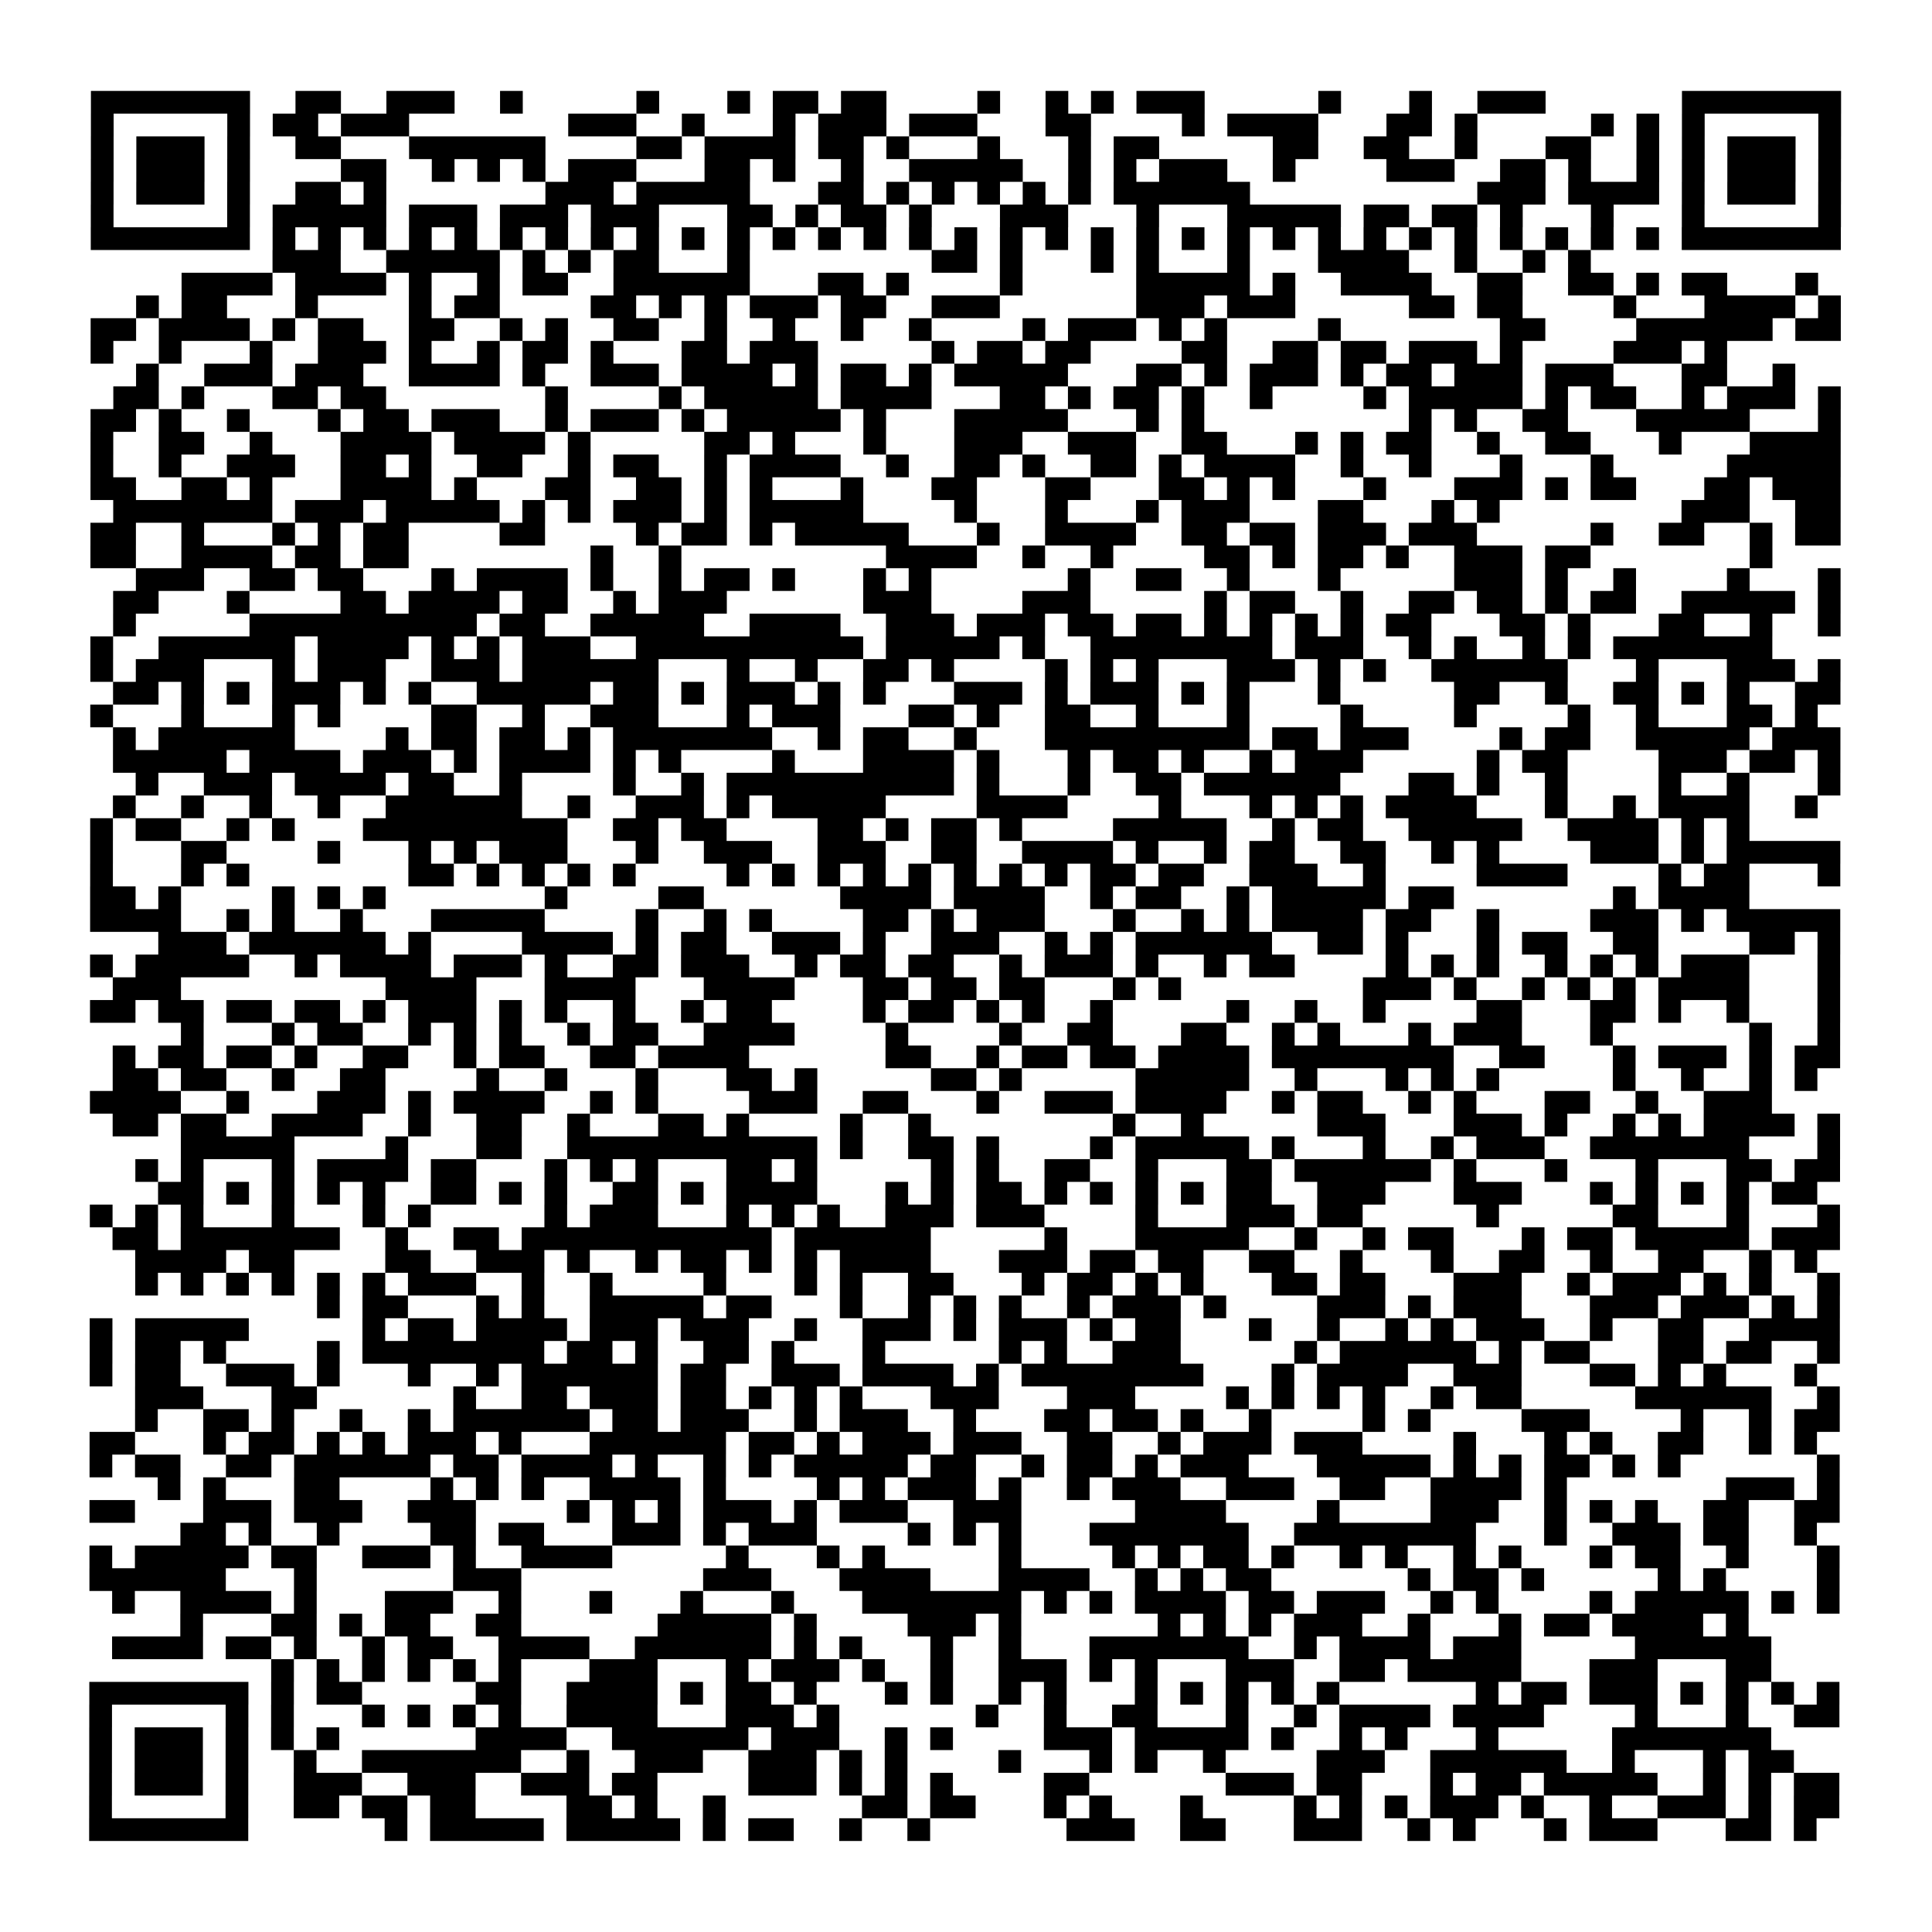 <?xml version="1.0" encoding="UTF-8"?>
<svg xmlns="http://www.w3.org/2000/svg" height="170" width="170" class="pyqrcode"><path transform="scale(2)" stroke="#000" class="pyqrline" d="M4 4.5h7m2 0h2m2 0h3m2 0h1m5 0h1m3 0h1m1 0h2m1 0h2m4 0h1m2 0h1m1 0h1m1 0h3m5 0h1m3 0h1m2 0h3m6 0h7m-77 1h1m5 0h1m1 0h2m1 0h3m7 0h3m2 0h1m3 0h1m1 0h3m1 0h3m3 0h2m4 0h1m1 0h4m3 0h2m1 0h1m5 0h1m1 0h1m1 0h1m5 0h1m-77 1h1m1 0h3m1 0h1m2 0h2m3 0h6m4 0h2m1 0h4m1 0h2m1 0h1m3 0h1m3 0h1m1 0h2m5 0h2m2 0h2m2 0h1m3 0h2m2 0h1m1 0h1m1 0h3m1 0h1m-77 1h1m1 0h3m1 0h1m4 0h2m2 0h1m1 0h1m1 0h1m1 0h3m3 0h2m1 0h1m2 0h1m2 0h5m2 0h1m1 0h1m1 0h3m2 0h1m4 0h3m2 0h2m1 0h1m2 0h1m1 0h1m1 0h3m1 0h1m-77 1h1m1 0h3m1 0h1m2 0h2m1 0h1m7 0h3m1 0h5m3 0h2m1 0h1m1 0h1m1 0h1m1 0h1m1 0h1m1 0h6m10 0h3m1 0h4m1 0h1m1 0h3m1 0h1m-77 1h1m5 0h1m1 0h5m1 0h3m1 0h3m1 0h3m3 0h2m1 0h1m1 0h2m1 0h1m3 0h3m3 0h1m3 0h5m1 0h2m1 0h2m1 0h1m3 0h1m3 0h1m5 0h1m-77 1h7m1 0h1m1 0h1m1 0h1m1 0h1m1 0h1m1 0h1m1 0h1m1 0h1m1 0h1m1 0h1m1 0h1m1 0h1m1 0h1m1 0h1m1 0h1m1 0h1m1 0h1m1 0h1m1 0h1m1 0h1m1 0h1m1 0h1m1 0h1m1 0h1m1 0h1m1 0h1m1 0h1m1 0h1m1 0h1m1 0h1m1 0h1m1 0h7m-69 1h3m2 0h5m1 0h1m1 0h1m1 0h2m3 0h1m8 0h2m1 0h1m3 0h1m1 0h1m3 0h1m3 0h4m2 0h1m2 0h1m1 0h1m-62 1h4m1 0h4m1 0h1m2 0h1m1 0h2m2 0h6m3 0h2m1 0h1m4 0h1m5 0h5m1 0h1m2 0h4m2 0h2m2 0h2m1 0h1m1 0h2m3 0h1m-74 1h1m1 0h2m3 0h1m4 0h1m1 0h2m4 0h2m1 0h1m1 0h1m1 0h3m1 0h2m2 0h3m6 0h3m1 0h3m5 0h2m1 0h2m4 0h1m3 0h4m1 0h1m-77 1h2m1 0h4m1 0h1m1 0h2m2 0h2m2 0h1m1 0h1m2 0h2m2 0h1m2 0h1m2 0h1m2 0h1m4 0h1m1 0h3m1 0h1m1 0h1m4 0h1m7 0h2m4 0h6m1 0h2m-77 1h1m2 0h1m3 0h1m2 0h3m1 0h1m2 0h1m1 0h2m1 0h1m3 0h2m1 0h3m5 0h1m1 0h2m1 0h2m4 0h2m2 0h2m1 0h2m1 0h3m1 0h1m4 0h3m1 0h1m-70 1h1m2 0h3m1 0h3m2 0h4m1 0h1m2 0h3m1 0h4m1 0h1m1 0h2m1 0h1m1 0h5m3 0h2m1 0h1m1 0h3m1 0h1m1 0h2m1 0h3m1 0h3m3 0h2m2 0h1m-74 1h2m1 0h1m3 0h2m1 0h2m7 0h1m4 0h1m1 0h5m1 0h4m3 0h2m1 0h1m1 0h2m1 0h1m2 0h1m4 0h1m1 0h5m1 0h1m1 0h2m2 0h1m1 0h3m1 0h1m-77 1h2m1 0h1m2 0h1m3 0h1m1 0h2m1 0h3m2 0h1m1 0h3m1 0h1m1 0h5m1 0h1m3 0h5m3 0h1m1 0h1m9 0h1m1 0h1m2 0h2m3 0h5m3 0h1m-77 1h1m2 0h2m2 0h1m3 0h4m1 0h4m1 0h1m5 0h2m1 0h1m3 0h1m3 0h3m2 0h3m2 0h2m3 0h1m1 0h1m1 0h2m2 0h1m2 0h2m3 0h1m3 0h4m-77 1h1m2 0h1m2 0h3m2 0h2m1 0h1m2 0h2m2 0h1m1 0h2m2 0h1m1 0h4m2 0h1m2 0h2m1 0h1m2 0h2m1 0h1m1 0h4m2 0h1m2 0h1m3 0h1m3 0h1m5 0h5m-77 1h2m2 0h2m1 0h1m3 0h4m1 0h1m3 0h2m2 0h2m1 0h1m1 0h1m3 0h1m3 0h2m3 0h2m3 0h2m1 0h1m1 0h1m3 0h1m3 0h3m1 0h1m1 0h2m3 0h2m1 0h3m-76 1h7m1 0h3m1 0h5m1 0h1m1 0h1m1 0h3m1 0h1m1 0h5m4 0h1m3 0h1m3 0h1m1 0h3m3 0h2m3 0h1m1 0h1m8 0h3m2 0h2m-77 1h2m2 0h1m3 0h1m1 0h1m1 0h2m4 0h2m4 0h1m1 0h2m1 0h1m1 0h5m3 0h1m2 0h4m2 0h2m1 0h2m1 0h3m1 0h3m5 0h1m2 0h2m2 0h1m1 0h2m-77 1h2m2 0h4m1 0h2m1 0h2m8 0h1m2 0h1m9 0h4m2 0h1m2 0h1m4 0h2m1 0h1m1 0h2m1 0h1m2 0h3m1 0h2m7 0h1m-72 1h3m2 0h2m1 0h2m3 0h1m1 0h4m1 0h1m2 0h1m1 0h2m1 0h1m3 0h1m1 0h1m6 0h1m2 0h2m2 0h1m3 0h1m5 0h3m1 0h1m2 0h1m4 0h1m3 0h1m-76 1h2m3 0h1m4 0h2m1 0h4m1 0h2m2 0h1m1 0h3m6 0h3m4 0h3m5 0h1m1 0h2m2 0h1m2 0h2m1 0h2m1 0h1m1 0h2m2 0h5m1 0h1m-76 1h1m5 0h10m1 0h2m2 0h5m2 0h4m2 0h3m1 0h3m1 0h2m1 0h2m1 0h1m1 0h1m1 0h1m1 0h1m1 0h2m3 0h2m1 0h1m3 0h2m2 0h1m2 0h1m-77 1h1m2 0h6m1 0h4m1 0h1m1 0h1m1 0h3m2 0h10m1 0h5m1 0h1m2 0h8m1 0h3m2 0h1m1 0h1m2 0h1m1 0h1m1 0h7m-74 1h1m1 0h3m3 0h1m1 0h3m2 0h3m1 0h6m3 0h1m2 0h1m2 0h2m1 0h1m4 0h1m1 0h1m1 0h1m3 0h3m1 0h1m1 0h1m2 0h6m3 0h1m3 0h3m1 0h1m-76 1h2m1 0h1m1 0h1m1 0h3m1 0h1m1 0h1m2 0h5m1 0h2m1 0h1m1 0h3m1 0h1m1 0h1m3 0h3m1 0h1m1 0h3m1 0h1m1 0h1m3 0h1m5 0h2m2 0h1m2 0h2m1 0h1m1 0h1m2 0h2m-77 1h1m3 0h1m3 0h1m1 0h1m4 0h2m2 0h1m2 0h3m3 0h1m1 0h3m3 0h2m1 0h1m2 0h2m2 0h1m3 0h1m4 0h1m4 0h1m4 0h1m2 0h1m3 0h2m1 0h1m-75 1h1m1 0h6m4 0h1m1 0h2m1 0h2m1 0h1m1 0h7m2 0h1m1 0h2m2 0h1m3 0h9m1 0h2m1 0h3m4 0h1m1 0h2m2 0h5m1 0h3m-76 1h5m1 0h4m1 0h3m1 0h1m1 0h4m1 0h1m1 0h1m4 0h1m3 0h4m1 0h1m3 0h1m1 0h2m1 0h1m2 0h1m1 0h3m5 0h1m1 0h2m4 0h3m1 0h2m1 0h1m-75 1h1m2 0h3m1 0h4m1 0h2m2 0h1m4 0h1m2 0h1m1 0h10m1 0h1m3 0h1m2 0h2m1 0h6m3 0h2m1 0h1m2 0h1m4 0h1m2 0h1m3 0h1m-76 1h1m2 0h1m2 0h1m2 0h1m2 0h6m2 0h1m2 0h3m1 0h1m1 0h5m4 0h4m4 0h1m3 0h1m1 0h1m1 0h1m1 0h4m3 0h1m2 0h1m1 0h4m2 0h1m-76 1h1m1 0h2m2 0h1m1 0h1m3 0h9m2 0h2m1 0h2m4 0h2m1 0h1m1 0h2m1 0h1m4 0h5m2 0h1m1 0h2m2 0h5m2 0h4m1 0h1m1 0h1m-73 1h1m3 0h2m4 0h1m3 0h1m1 0h1m1 0h3m3 0h1m2 0h3m2 0h3m2 0h2m2 0h4m1 0h1m2 0h1m1 0h2m2 0h2m2 0h1m1 0h1m4 0h3m1 0h1m1 0h5m-77 1h1m3 0h1m1 0h1m7 0h2m1 0h1m1 0h1m1 0h1m1 0h1m4 0h1m1 0h1m1 0h1m1 0h1m1 0h1m1 0h1m1 0h1m1 0h1m1 0h2m1 0h2m2 0h3m2 0h1m4 0h4m4 0h1m1 0h2m3 0h1m-77 1h2m1 0h1m4 0h1m1 0h1m1 0h1m7 0h1m4 0h2m6 0h4m1 0h4m2 0h1m1 0h2m2 0h1m1 0h5m1 0h2m7 0h1m1 0h4m-73 1h4m2 0h1m1 0h1m2 0h1m3 0h5m4 0h1m2 0h1m1 0h1m4 0h2m1 0h1m1 0h3m3 0h1m2 0h1m1 0h1m1 0h4m1 0h2m2 0h1m4 0h3m1 0h1m1 0h5m-74 1h3m1 0h6m1 0h1m4 0h4m1 0h1m1 0h2m2 0h3m1 0h1m2 0h3m2 0h1m1 0h1m1 0h6m2 0h2m1 0h1m3 0h1m1 0h2m2 0h2m4 0h2m1 0h1m-77 1h1m1 0h5m2 0h1m1 0h4m1 0h3m1 0h1m2 0h2m1 0h3m2 0h1m1 0h2m1 0h2m2 0h1m1 0h3m1 0h1m2 0h1m1 0h2m4 0h1m1 0h1m1 0h1m2 0h1m1 0h1m1 0h1m1 0h3m3 0h1m-76 1h3m9 0h4m3 0h4m3 0h4m3 0h2m1 0h2m1 0h2m3 0h1m1 0h1m8 0h3m1 0h1m2 0h1m1 0h1m1 0h1m1 0h4m3 0h1m-77 1h2m1 0h2m1 0h2m1 0h2m1 0h1m1 0h3m1 0h1m1 0h1m2 0h1m2 0h1m1 0h2m4 0h1m1 0h2m1 0h1m1 0h1m2 0h1m5 0h1m2 0h1m2 0h1m4 0h2m3 0h2m1 0h1m2 0h1m3 0h1m-73 1h1m3 0h1m1 0h2m2 0h1m1 0h1m1 0h1m2 0h1m1 0h2m2 0h4m4 0h1m4 0h1m2 0h2m3 0h2m2 0h1m1 0h1m3 0h1m1 0h3m3 0h1m6 0h1m2 0h1m-76 1h1m1 0h2m1 0h2m1 0h1m2 0h2m2 0h1m1 0h2m2 0h2m1 0h4m6 0h2m2 0h1m1 0h2m1 0h2m1 0h4m1 0h8m2 0h2m3 0h1m1 0h3m1 0h1m1 0h2m-76 1h2m1 0h2m2 0h1m2 0h2m4 0h1m2 0h1m3 0h1m3 0h2m1 0h1m5 0h2m1 0h1m5 0h5m2 0h1m3 0h1m1 0h1m1 0h1m5 0h1m2 0h1m2 0h1m1 0h1m-76 1h4m2 0h1m3 0h3m1 0h1m1 0h4m2 0h1m1 0h1m4 0h3m2 0h2m3 0h1m2 0h3m1 0h4m2 0h1m1 0h2m2 0h1m1 0h1m3 0h2m2 0h1m2 0h3m-73 1h2m1 0h2m2 0h4m2 0h1m2 0h2m2 0h1m3 0h2m1 0h1m4 0h1m2 0h1m8 0h1m2 0h1m5 0h3m3 0h3m1 0h1m2 0h1m1 0h1m1 0h4m1 0h1m-73 1h5m4 0h1m3 0h2m2 0h11m1 0h1m2 0h2m1 0h1m4 0h1m1 0h5m1 0h1m3 0h1m2 0h1m1 0h3m2 0h7m3 0h1m-75 1h1m1 0h1m3 0h1m1 0h4m1 0h2m3 0h1m1 0h1m1 0h1m3 0h2m1 0h1m5 0h1m1 0h1m2 0h2m2 0h1m3 0h2m1 0h6m1 0h1m3 0h1m3 0h1m3 0h2m1 0h2m-74 1h2m1 0h1m1 0h1m1 0h1m1 0h1m2 0h2m1 0h1m1 0h1m2 0h2m1 0h1m1 0h4m3 0h1m1 0h1m1 0h2m1 0h1m1 0h1m1 0h1m1 0h1m1 0h2m2 0h3m3 0h3m3 0h1m1 0h1m1 0h1m1 0h1m1 0h2m-76 1h1m1 0h1m1 0h1m3 0h1m3 0h1m1 0h1m5 0h1m1 0h3m3 0h1m1 0h1m1 0h1m2 0h3m1 0h3m4 0h1m3 0h3m1 0h2m5 0h1m5 0h2m3 0h1m3 0h1m-76 1h2m1 0h7m2 0h1m2 0h2m1 0h11m1 0h6m5 0h1m3 0h5m2 0h1m2 0h1m1 0h2m3 0h1m1 0h2m1 0h5m1 0h3m-75 1h4m1 0h2m4 0h2m2 0h3m1 0h1m2 0h1m1 0h2m1 0h1m1 0h1m1 0h4m3 0h3m1 0h2m1 0h2m2 0h2m2 0h1m3 0h1m2 0h2m2 0h1m2 0h2m2 0h1m1 0h1m-74 1h1m1 0h1m1 0h1m1 0h1m1 0h1m1 0h1m1 0h3m2 0h1m2 0h1m4 0h1m3 0h1m1 0h1m2 0h2m3 0h1m1 0h2m1 0h1m1 0h1m3 0h2m1 0h2m3 0h3m2 0h1m1 0h3m1 0h1m1 0h1m2 0h1m-67 1h1m1 0h2m3 0h1m1 0h1m2 0h5m1 0h2m3 0h1m2 0h1m1 0h1m1 0h1m2 0h1m1 0h3m1 0h1m4 0h3m1 0h1m1 0h3m3 0h3m1 0h3m1 0h1m1 0h1m-77 1h1m1 0h5m5 0h1m1 0h2m1 0h4m1 0h3m1 0h3m2 0h1m2 0h3m1 0h1m1 0h3m1 0h1m1 0h2m3 0h1m2 0h1m2 0h1m1 0h1m1 0h3m2 0h1m2 0h2m2 0h4m-77 1h1m1 0h2m1 0h1m4 0h1m1 0h8m1 0h2m1 0h1m2 0h2m1 0h1m3 0h1m5 0h1m1 0h1m2 0h3m5 0h1m1 0h6m1 0h1m1 0h2m3 0h2m1 0h2m2 0h1m-77 1h1m1 0h2m2 0h3m1 0h1m3 0h1m2 0h1m1 0h6m1 0h2m2 0h3m1 0h4m1 0h1m1 0h8m3 0h1m1 0h4m2 0h3m3 0h2m1 0h1m1 0h1m3 0h1m-74 1h3m3 0h2m6 0h1m2 0h2m1 0h3m1 0h2m1 0h1m1 0h1m1 0h1m3 0h3m3 0h3m4 0h1m1 0h1m1 0h1m1 0h1m2 0h1m1 0h2m5 0h6m2 0h1m-75 1h1m2 0h2m1 0h1m2 0h1m2 0h1m1 0h6m1 0h2m1 0h3m2 0h1m1 0h3m2 0h1m3 0h2m1 0h2m1 0h1m2 0h1m4 0h1m1 0h1m4 0h3m4 0h1m2 0h1m1 0h2m-77 1h2m3 0h1m1 0h2m1 0h1m1 0h1m1 0h3m1 0h1m3 0h6m1 0h2m1 0h1m1 0h3m1 0h3m2 0h2m2 0h1m1 0h3m1 0h3m4 0h1m3 0h1m1 0h1m2 0h2m2 0h1m1 0h1m-76 1h1m1 0h2m2 0h2m1 0h6m1 0h2m1 0h4m1 0h1m2 0h1m1 0h1m1 0h5m1 0h2m2 0h1m1 0h2m1 0h1m1 0h3m3 0h5m1 0h1m1 0h1m1 0h2m1 0h1m1 0h1m6 0h1m-74 1h1m1 0h1m3 0h2m4 0h1m1 0h1m1 0h1m2 0h4m1 0h1m4 0h1m1 0h1m1 0h3m1 0h1m2 0h1m1 0h3m2 0h3m2 0h2m2 0h4m1 0h1m7 0h3m1 0h1m-77 1h2m3 0h3m1 0h3m2 0h3m4 0h1m1 0h1m1 0h1m1 0h3m1 0h1m1 0h3m2 0h3m5 0h4m4 0h1m4 0h3m2 0h1m1 0h1m1 0h1m2 0h2m2 0h2m-73 1h2m1 0h1m2 0h1m4 0h2m1 0h2m3 0h3m1 0h1m1 0h3m4 0h1m1 0h1m1 0h1m3 0h7m2 0h8m3 0h1m2 0h3m1 0h2m2 0h1m-76 1h1m1 0h5m1 0h2m2 0h3m1 0h1m2 0h4m5 0h1m3 0h1m1 0h1m5 0h1m4 0h1m1 0h1m1 0h2m1 0h1m2 0h1m1 0h1m2 0h1m1 0h1m3 0h1m1 0h2m2 0h1m3 0h1m-77 1h6m3 0h1m6 0h3m8 0h3m3 0h4m3 0h4m2 0h1m1 0h1m1 0h2m6 0h1m1 0h2m1 0h1m5 0h1m1 0h1m4 0h1m-76 1h1m2 0h4m1 0h1m3 0h3m2 0h1m3 0h1m3 0h1m3 0h1m3 0h7m1 0h1m1 0h1m1 0h4m1 0h2m1 0h3m2 0h1m1 0h1m4 0h1m1 0h5m1 0h1m1 0h1m-73 1h1m3 0h2m1 0h1m1 0h2m2 0h2m6 0h5m1 0h1m4 0h3m1 0h1m6 0h1m1 0h1m1 0h1m1 0h3m2 0h1m3 0h1m1 0h2m1 0h4m1 0h1m-72 1h4m1 0h2m1 0h1m2 0h1m1 0h2m2 0h4m2 0h6m1 0h1m1 0h1m3 0h1m2 0h1m3 0h7m2 0h1m1 0h4m1 0h3m5 0h6m-66 1h1m1 0h1m1 0h1m1 0h1m1 0h1m1 0h1m3 0h3m3 0h1m1 0h3m1 0h1m2 0h1m2 0h3m1 0h1m1 0h1m3 0h3m2 0h2m1 0h5m3 0h3m3 0h2m-74 1h7m1 0h1m1 0h2m5 0h2m2 0h4m1 0h1m1 0h2m1 0h1m3 0h1m1 0h1m2 0h1m1 0h1m3 0h1m1 0h1m1 0h1m1 0h1m1 0h1m6 0h1m1 0h2m1 0h3m1 0h1m1 0h1m1 0h1m1 0h1m-77 1h1m5 0h1m1 0h1m3 0h1m1 0h1m1 0h1m1 0h1m2 0h4m3 0h3m1 0h1m6 0h1m2 0h1m2 0h2m3 0h1m2 0h1m1 0h4m1 0h4m4 0h1m3 0h1m2 0h2m-77 1h1m1 0h3m1 0h1m1 0h1m1 0h1m6 0h4m2 0h6m1 0h3m2 0h1m1 0h1m4 0h3m1 0h5m1 0h1m2 0h1m1 0h1m3 0h1m5 0h7m-74 1h1m1 0h3m1 0h1m2 0h1m2 0h7m2 0h1m2 0h3m2 0h3m1 0h1m1 0h1m4 0h1m3 0h1m1 0h1m2 0h1m4 0h3m2 0h6m2 0h1m3 0h1m1 0h2m-75 1h1m1 0h3m1 0h1m2 0h3m2 0h3m2 0h3m1 0h2m4 0h3m1 0h1m1 0h1m1 0h1m4 0h2m6 0h3m1 0h2m3 0h1m1 0h2m1 0h5m2 0h1m1 0h1m1 0h2m-77 1h1m5 0h1m2 0h2m1 0h2m1 0h2m4 0h2m1 0h1m2 0h1m6 0h2m1 0h2m3 0h1m1 0h1m3 0h1m4 0h1m1 0h1m1 0h1m1 0h3m1 0h1m2 0h1m2 0h3m1 0h1m1 0h2m-77 1h7m6 0h1m1 0h5m1 0h5m1 0h1m1 0h2m2 0h1m2 0h1m6 0h3m2 0h2m3 0h3m2 0h1m1 0h1m3 0h1m1 0h3m3 0h2m1 0h1"/></svg>
